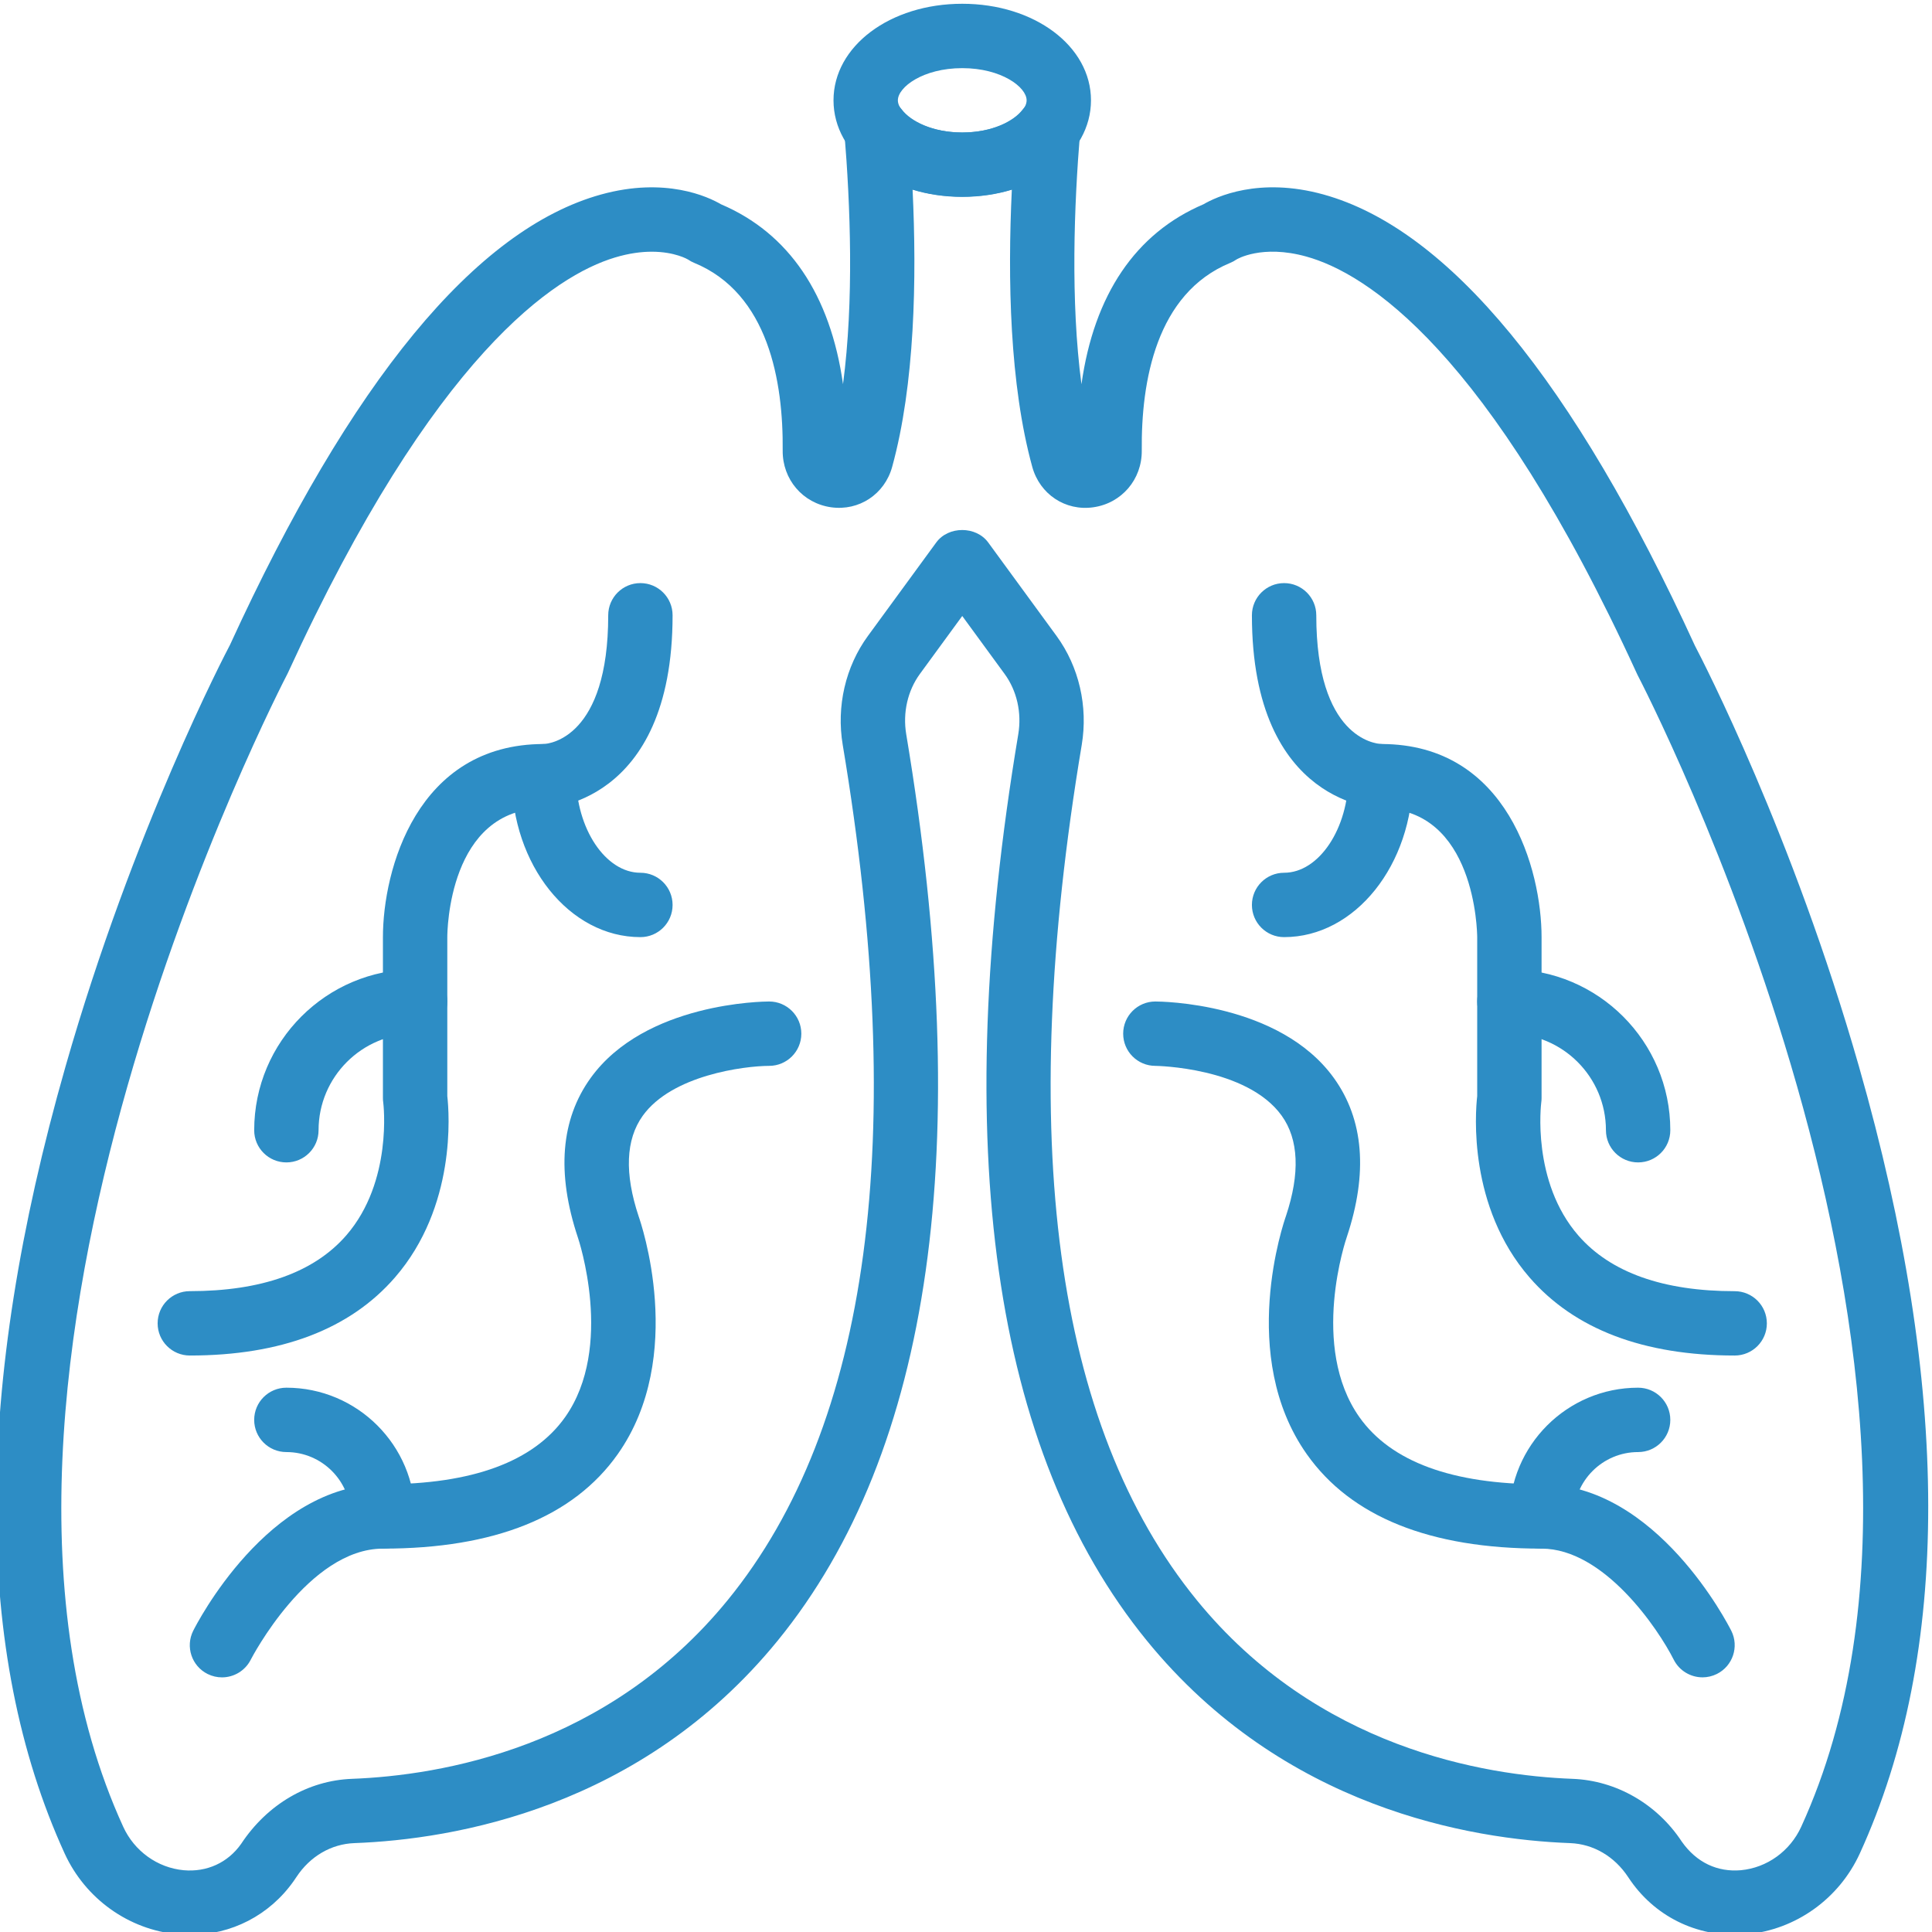 <?xml version="1.0"?>
<svg xmlns="http://www.w3.org/2000/svg" height="512px" viewBox="1 0 511.999 511" width="512px"><g><path d="m256.004 51.676c-19.129 0-34.117-11.234-34.117-25.59 0-14.352 14.988-25.586 34.117-25.586 19.133 0 34.117 11.234 34.117 25.586 0 14.355-14.984 25.59-34.117 25.59zm0-34.117c-10.414 0-17.059 5.047-17.059 8.527 0 3.48 6.645 8.531 17.059 8.531 10.414 0 17.059-5.051 17.059-8.531 0-3.48-6.652-8.527-17.059-8.527zm0 0" data-original="#000000" class="active-path" data-old_color="#2d8dc5" fill="#2d8dc5"/><path d="m51.328 512.254c-1.074 0-2.156-.055-3.246-.156-12.984-1.203-24.453-9.406-29.949-21.406-24.246-53.043-24.18-123.188.215-208.508 17.98-62.902 42.551-109.805 43.594-111.766 32.008-69.871 65.164-110.172 98.324-119.367 17.125-4.742 28.453.625 31.805 2.586 17.996 7.66 28.992 23.984 32.336 47.668 2.926-22.047 1.953-47.496.348-66.852-.316-3.777 1.902-7.309 5.441-8.672 3.539-1.367 7.551-.215 9.844 2.797 2.285 3.012 8.109 6.039 15.965 6.039 7.855 0 13.684-3.027 15.961-6.031 2.293-3.012 6.285-4.16 9.84-2.797 3.543 1.355 5.758 4.887 5.441 8.676-1.602 19.359-2.574 44.812.352 66.859 3.336-23.703 14.336-40.02 32.336-47.688 3.359-1.961 14.703-7.328 31.805-2.594 33.125 9.188 66.254 49.418 98.441 119.59 2.102 4.008 25.93 50.16 43.477 111.551 24.383 85.32 24.461 155.473.211 208.508-5.492 12-16.957 20.203-29.938 21.406-12.238 1.094-23.746-4.152-30.773-14.148l-.68-1c-3.625-5.5-9.223-8.766-15.363-9.004-26.363-.98-76.012-9.266-112.191-53.66-40.883-50.16-52.344-130.973-34.066-240.223.945-5.691-.367-11.508-3.625-15.961l-11.227-15.359-11.223 15.359c-3.25 4.453-4.57 10.27-3.625 15.961 18.277 109.25 6.824 190.062-34.059 240.223-36.18 44.395-85.828 52.68-112.199 53.66-6.141.23-11.73 3.504-15.328 8.965l-.734 1.074c-6.387 9.074-16.504 14.27-27.508 14.27zm122.387-446.047c-2.73 0-6.012.402-9.789 1.547-15.688 4.73-47.801 25.348-86.691 110.203-1.188 2.289-97.543 187.617-43.586 305.645 2.953 6.465 9.086 10.875 16 11.523 6.152.555 11.73-1.977 15.25-6.977 6.988-10.574 17.801-16.801 29.352-17.238 23.496-.887 67.68-8.203 99.621-47.395 37.648-46.188 47.891-122.438 30.457-226.633-1.707-10.184.727-20.699 6.668-28.836l18.117-24.785c3.207-4.402 10.559-4.402 13.773 0l18.117 24.785c5.945 8.145 8.367 18.652 6.672 28.836-17.434 104.195-7.191 180.445 30.457 226.633 31.941 39.191 76.121 46.508 99.613 47.395 11.547.438 22.371 6.645 28.938 16.625 3.934 5.613 9.52 8.129 15.668 7.59 6.918-.641 13.043-5.059 15.992-11.523 53.965-118.027-42.391-303.355-43.371-305.215-.066-.148-.145-.285-.203-.43-39.371-85.906-71.773-106.086-87.586-110.469-11.84-3.293-18.484.75-18.535.801-.496.344-1.023.625-1.578.855-19.734 8.102-23.668 31.523-23.488 49.75.074 7.648-5.332 13.988-12.855 15.043-7.395 1.051-14.164-3.461-16.16-10.695-6.008-21.824-6.551-49.828-5.418-73.527-8.195 2.547-18.105 2.547-26.305 0 1.137 23.699.598 51.703-5.414 73.527-1.996 7.234-8.77 11.719-16.156 10.695-7.523-1.055-12.93-7.383-12.852-15.043.18-18.227-3.754-41.648-23.492-49.75-.551-.223-1.082-.512-1.574-.855-.094-.051-3.473-2.082-9.641-2.082zm0 0" data-original="#000000" class="active-path" data-old_color="#2d8dc5" fill="#2d8dc5"/><path d="m51.305 358.727c-4.707 0-8.531-3.812-8.531-8.527 0-4.719 3.824-8.531 8.531-8.531 19.004 0 32.957-4.98 41.477-14.805 12.367-14.262 9.816-34.965 9.785-35.16-.062-.398-.086-.809-.086-1.211v-42.645c0-17.699 8.914-51.176 42.645-51.176 1.578-.086 17.059-1.758 17.059-34.117 0-4.715 3.82-8.527 8.531-8.527 4.707 0 8.527 3.812 8.527 8.527 0 50.594-33.773 51.176-34.117 51.176-25.297 0-25.586 32.727-25.586 34.117v42.125c.512 4.52 2.422 29.281-13.871 48.062-11.906 13.73-30.199 20.691-54.363 20.691zm0 0" data-original="#000000" class="active-path" data-old_color="#2d8dc5" fill="#2d8dc5"/><path d="m59.824 444.02c-1.277 0-2.582-.289-3.812-.898-4.211-2.105-5.918-7.23-3.812-11.445.793-1.586 19.77-38.832 50.281-38.832 23.703 0 39.949-5.996 48.301-17.816 13.117-18.586 3.473-47.277 3.367-47.559-5.703-17.121-4.543-31.297 3.379-42.297 14.441-20.035 45.965-20.266 47.305-20.266 4.707 0 8.527 3.812 8.527 8.527 0 4.719-3.82 8.531-8.527 8.531-6.688.031-25.777 2.465-33.496 13.219-4.52 6.293-4.879 15.293-1.066 26.73.477 1.348 12.801 36.934-5.562 62.953-11.727 16.617-32.656 25.035-62.227 25.035-19.762 0-34.867 29.109-35.012 29.398-1.504 2.996-4.512 4.719-7.645 4.719zm0 0" data-original="#000000" class="active-path" data-old_color="#2d8dc5" fill="#2d8dc5"/><path d="m102.48 409.902c-4.707 0-8.531-3.812-8.531-8.531 0-9.406-7.648-17.059-17.059-17.059-4.707 0-8.527-3.812-8.527-8.527 0-4.719 3.82-8.531 8.527-8.531 18.816 0 34.117 15.305 34.117 34.117 0 4.719-3.82 8.531-8.527 8.531zm0 0" data-original="#000000" class="active-path" data-old_color="#2d8dc5" fill="#2d8dc5"/><path d="m76.891 307.551c-4.707 0-8.527-3.812-8.527-8.527 0-23.516 19.129-42.648 42.645-42.648 4.711 0 8.531 3.812 8.531 8.531 0 4.715-3.82 8.527-8.531 8.527-14.105 0-25.586 11.48-25.586 25.59 0 4.715-3.82 8.527-8.531 8.527zm0 0" data-original="#000000" class="active-path" data-old_color="#2d8dc5" fill="#2d8dc5"/><path d="m170.715 247.848c-18.816 0-34.117-19.133-34.117-42.648 0-4.715 3.82-8.527 8.527-8.527s8.531 3.812 8.531 8.527c0 13.871 7.812 25.59 17.059 25.59 4.707 0 8.527 3.812 8.527 8.527 0 4.719-3.82 8.531-8.527 8.531zm0 0" data-original="#000000" class="active-path" data-old_color="#2d8dc5" fill="#2d8dc5"/><path d="m460.707 358.727c-24.164 0-42.457-6.961-54.367-20.691-16.289-18.781-14.379-43.535-13.867-48.062v-42.125c-.008-1.375-.484-34.117-25.586-34.117-.344 0-34.117-.582-34.117-51.176 0-4.715 3.82-8.527 8.527-8.527s8.531 3.812 8.531 8.527c0 32.359 15.48 34.031 17.246 34.117 33.543 0 42.457 33.477 42.457 51.176v42.645c0 .402-.027.812-.086 1.211-.016.18-2.652 20.93 9.879 35.27 8.527 9.758 22.449 14.703 41.383 14.703 4.707 0 8.527 3.812 8.527 8.531 0 4.715-3.82 8.52-8.527 8.52zm0 0" data-original="#000000" class="active-path" data-old_color="#2d8dc5" fill="#2d8dc5"/><path d="m452.188 444.012c-3.125 0-6.133-1.715-7.637-4.691-4.125-8.188-18.457-29.418-35.02-29.418-29.57 0-50.512-8.418-62.23-25.043-18.371-26.023-6.039-61.613-5.508-63.105 3.762-11.293 3.395-20.309-1.145-26.605-9.246-12.828-33.23-13.184-33.469-13.184-4.707 0-8.527-3.812-8.527-8.531 0-4.715 3.82-8.527 8.527-8.527 1.34 0 32.863.23 47.305 20.266 7.93 11 9.082 25.176 3.438 42.133-.156.426-9.938 29.035 3.359 47.789 8.352 11.777 24.582 17.75 48.25 17.75 30.508 0 49.477 37.246 50.281 38.832 2.105 4.207.398 9.324-3.805 11.43-1.238.613-2.535.906-3.82.906zm0 0" data-original="#000000" class="active-path" data-old_color="#2d8dc5" fill="#2d8dc5"/><path d="m409.531 409.902c-4.707 0-8.527-3.812-8.527-8.531 0-18.812 15.301-34.117 34.113-34.117 4.711 0 8.531 3.812 8.531 8.531 0 4.715-3.82 8.527-8.531 8.527-9.406 0-17.059 7.652-17.059 17.059 0 4.719-3.82 8.531-8.527 8.531zm0 0" data-original="#000000" class="active-path" data-old_color="#2d8dc5" fill="#2d8dc5"/><path d="m435.117 307.551c-4.707 0-8.527-3.812-8.527-8.527 0-14.109-11.48-25.59-25.586-25.59-4.711 0-8.531-3.812-8.531-8.527 0-4.719 3.82-8.531 8.531-8.531 23.512 0 42.645 19.133 42.645 42.648 0 4.715-3.82 8.527-8.531 8.527zm0 0" data-original="#000000" class="active-path" data-old_color="#2d8dc5" fill="#2d8dc5"/><path d="m341.297 247.848c-4.707 0-8.527-3.812-8.527-8.531 0-4.715 3.82-8.527 8.527-8.527 9.246 0 17.059-11.719 17.059-25.59 0-4.715 3.82-8.527 8.531-8.527 4.707 0 8.527 3.812 8.527 8.527 0 23.516-15.309 42.648-34.117 42.648zm0 0" data-original="#000000" class="active-path" data-old_color="#2d8dc5" fill="#2d8dc5"/></g> </svg>
